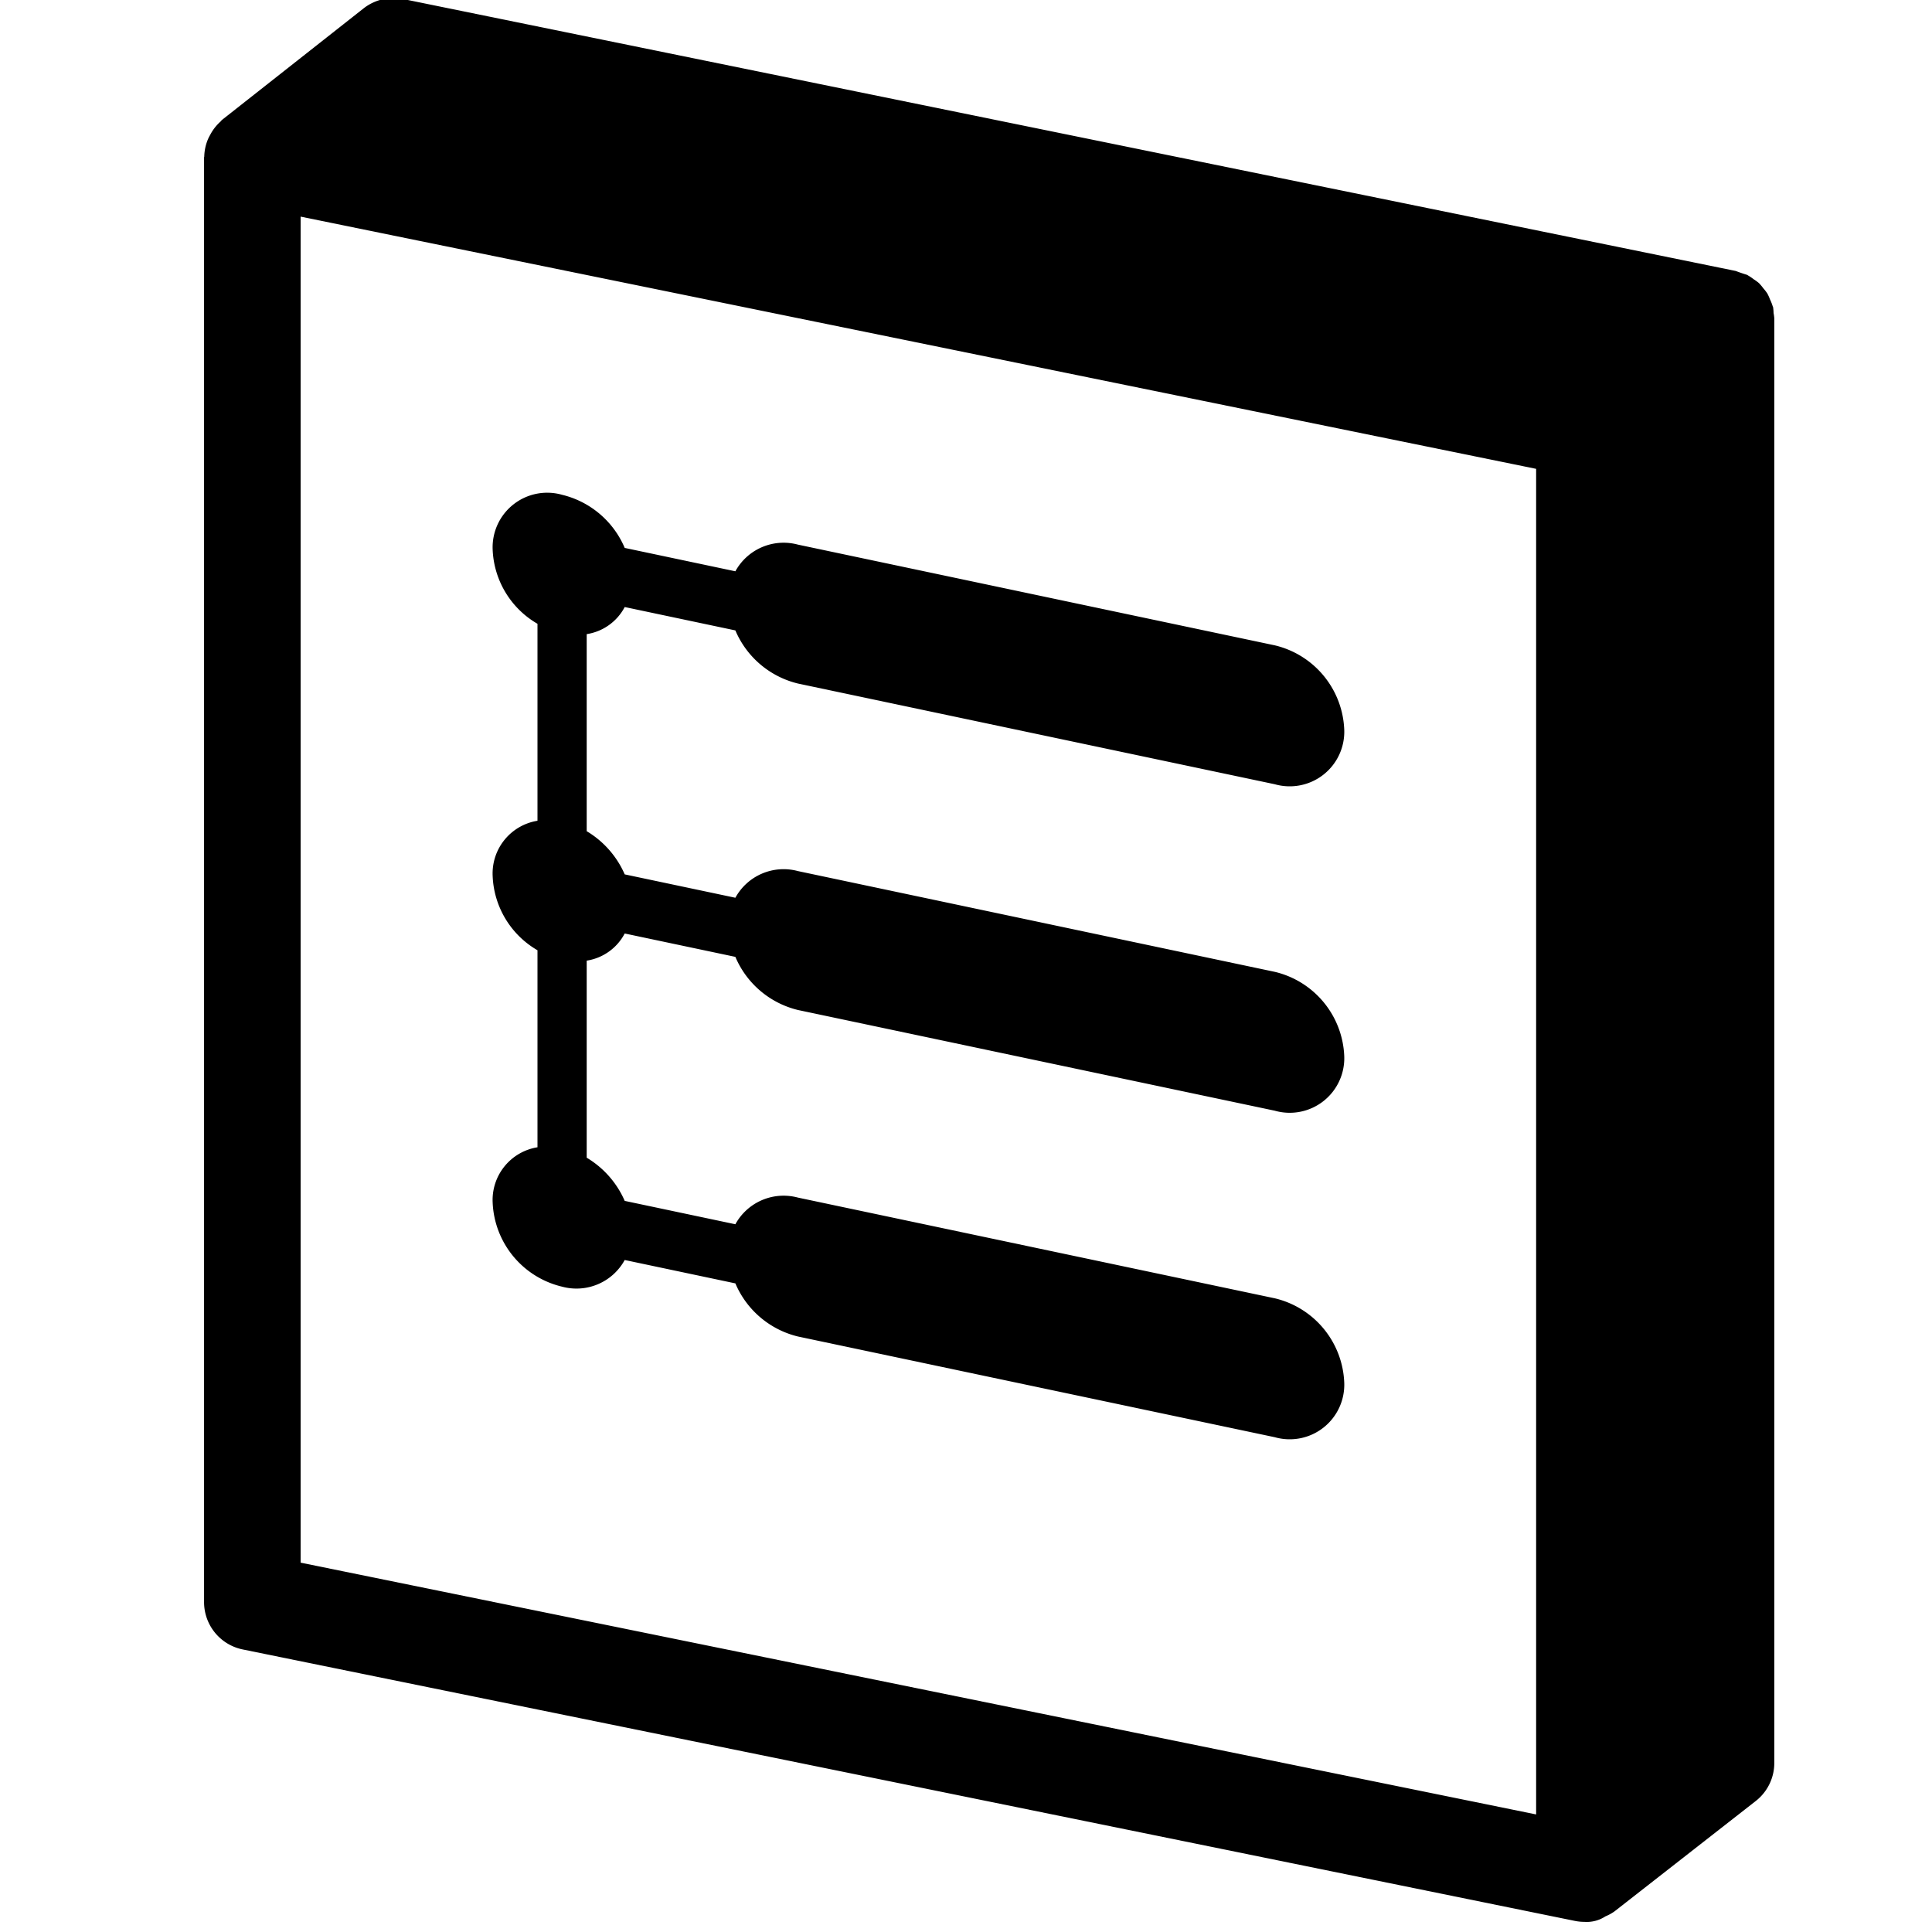<svg data-tags="illustration,activity" xmlns="http://www.w3.org/2000/svg" viewBox="0 0 40 40"><path d="M36.72 6.475a.974.974 0 00-.01-.115c-.003-.009-.008-.016-.01-.025a.981.981 0 00-.054-.136 1.008 1.008 0 00-.055-.122.99.99 0 00-.085-.11 1.006 1.006 0 00-.089-.106.997.997 0 00-.11-.08.984.984 0 00-.119-.08l-.015-.01a3.61 3.61 0 01-.237-.081L8.346-.02a1.004 1.004 0 00-.819.194l-2.92 2.3-.008.008-.007.003c-.008.007-.01.017-.018.024a.983.983 0 00-.222.282c-.014.026-.028.05-.04.077a.986.986 0 00-.083.37c0 .008-.004.014-.004.022v29.91a1 1 0 00.8.98l27.58 5.62a1.014 1.014 0 00.2.02.701.701 0 00.434-.114.967.967 0 00.181-.098l.017-.013 2.914-2.277a.999.999 0 00.384-.788V6.59a.976.976 0 00-.016-.115zM6.224 4.485l25.58 5.222v27.859l-25.58-5.213z"/><path d="M12.934 12.568l2.291.484a1.89 1.89 0 001.296 1.1l9.872 2.085a1.13 1.13 0 001.438-1.134 1.871 1.871 0 00-1.438-1.742l-9.872-2.085a1.139 1.139 0 00-1.296.552l-2.291-.484a1.89 1.89 0 00-1.297-1.1 1.13 1.13 0 00-1.437 1.134 1.86 1.86 0 00.928 1.537v4.078a1.105 1.105 0 00-.928 1.145 1.86 1.86 0 00.928 1.536v4.079a1.105 1.105 0 00-.928 1.144 1.87 1.87 0 001.437 1.742 1.139 1.139 0 001.297-.552l2.291.484a1.89 1.89 0 001.296 1.1l9.872 2.085a1.13 1.13 0 001.438-1.134 1.87 1.87 0 00-1.438-1.742l-9.872-2.085a1.139 1.139 0 00-1.296.552l-2.291-.484a1.945 1.945 0 00-.787-.894v-4.08a1.073 1.073 0 00.787-.562l2.291.484a1.89 1.89 0 001.296 1.1l9.872 2.085a1.13 1.13 0 001.438-1.134 1.87 1.87 0 00-1.438-1.741l-9.872-2.086a1.139 1.139 0 00-1.296.552l-2.291-.484a1.946 1.946 0 00-.787-.894v-4.08a1.073 1.073 0 00.787-.561z"/></svg>